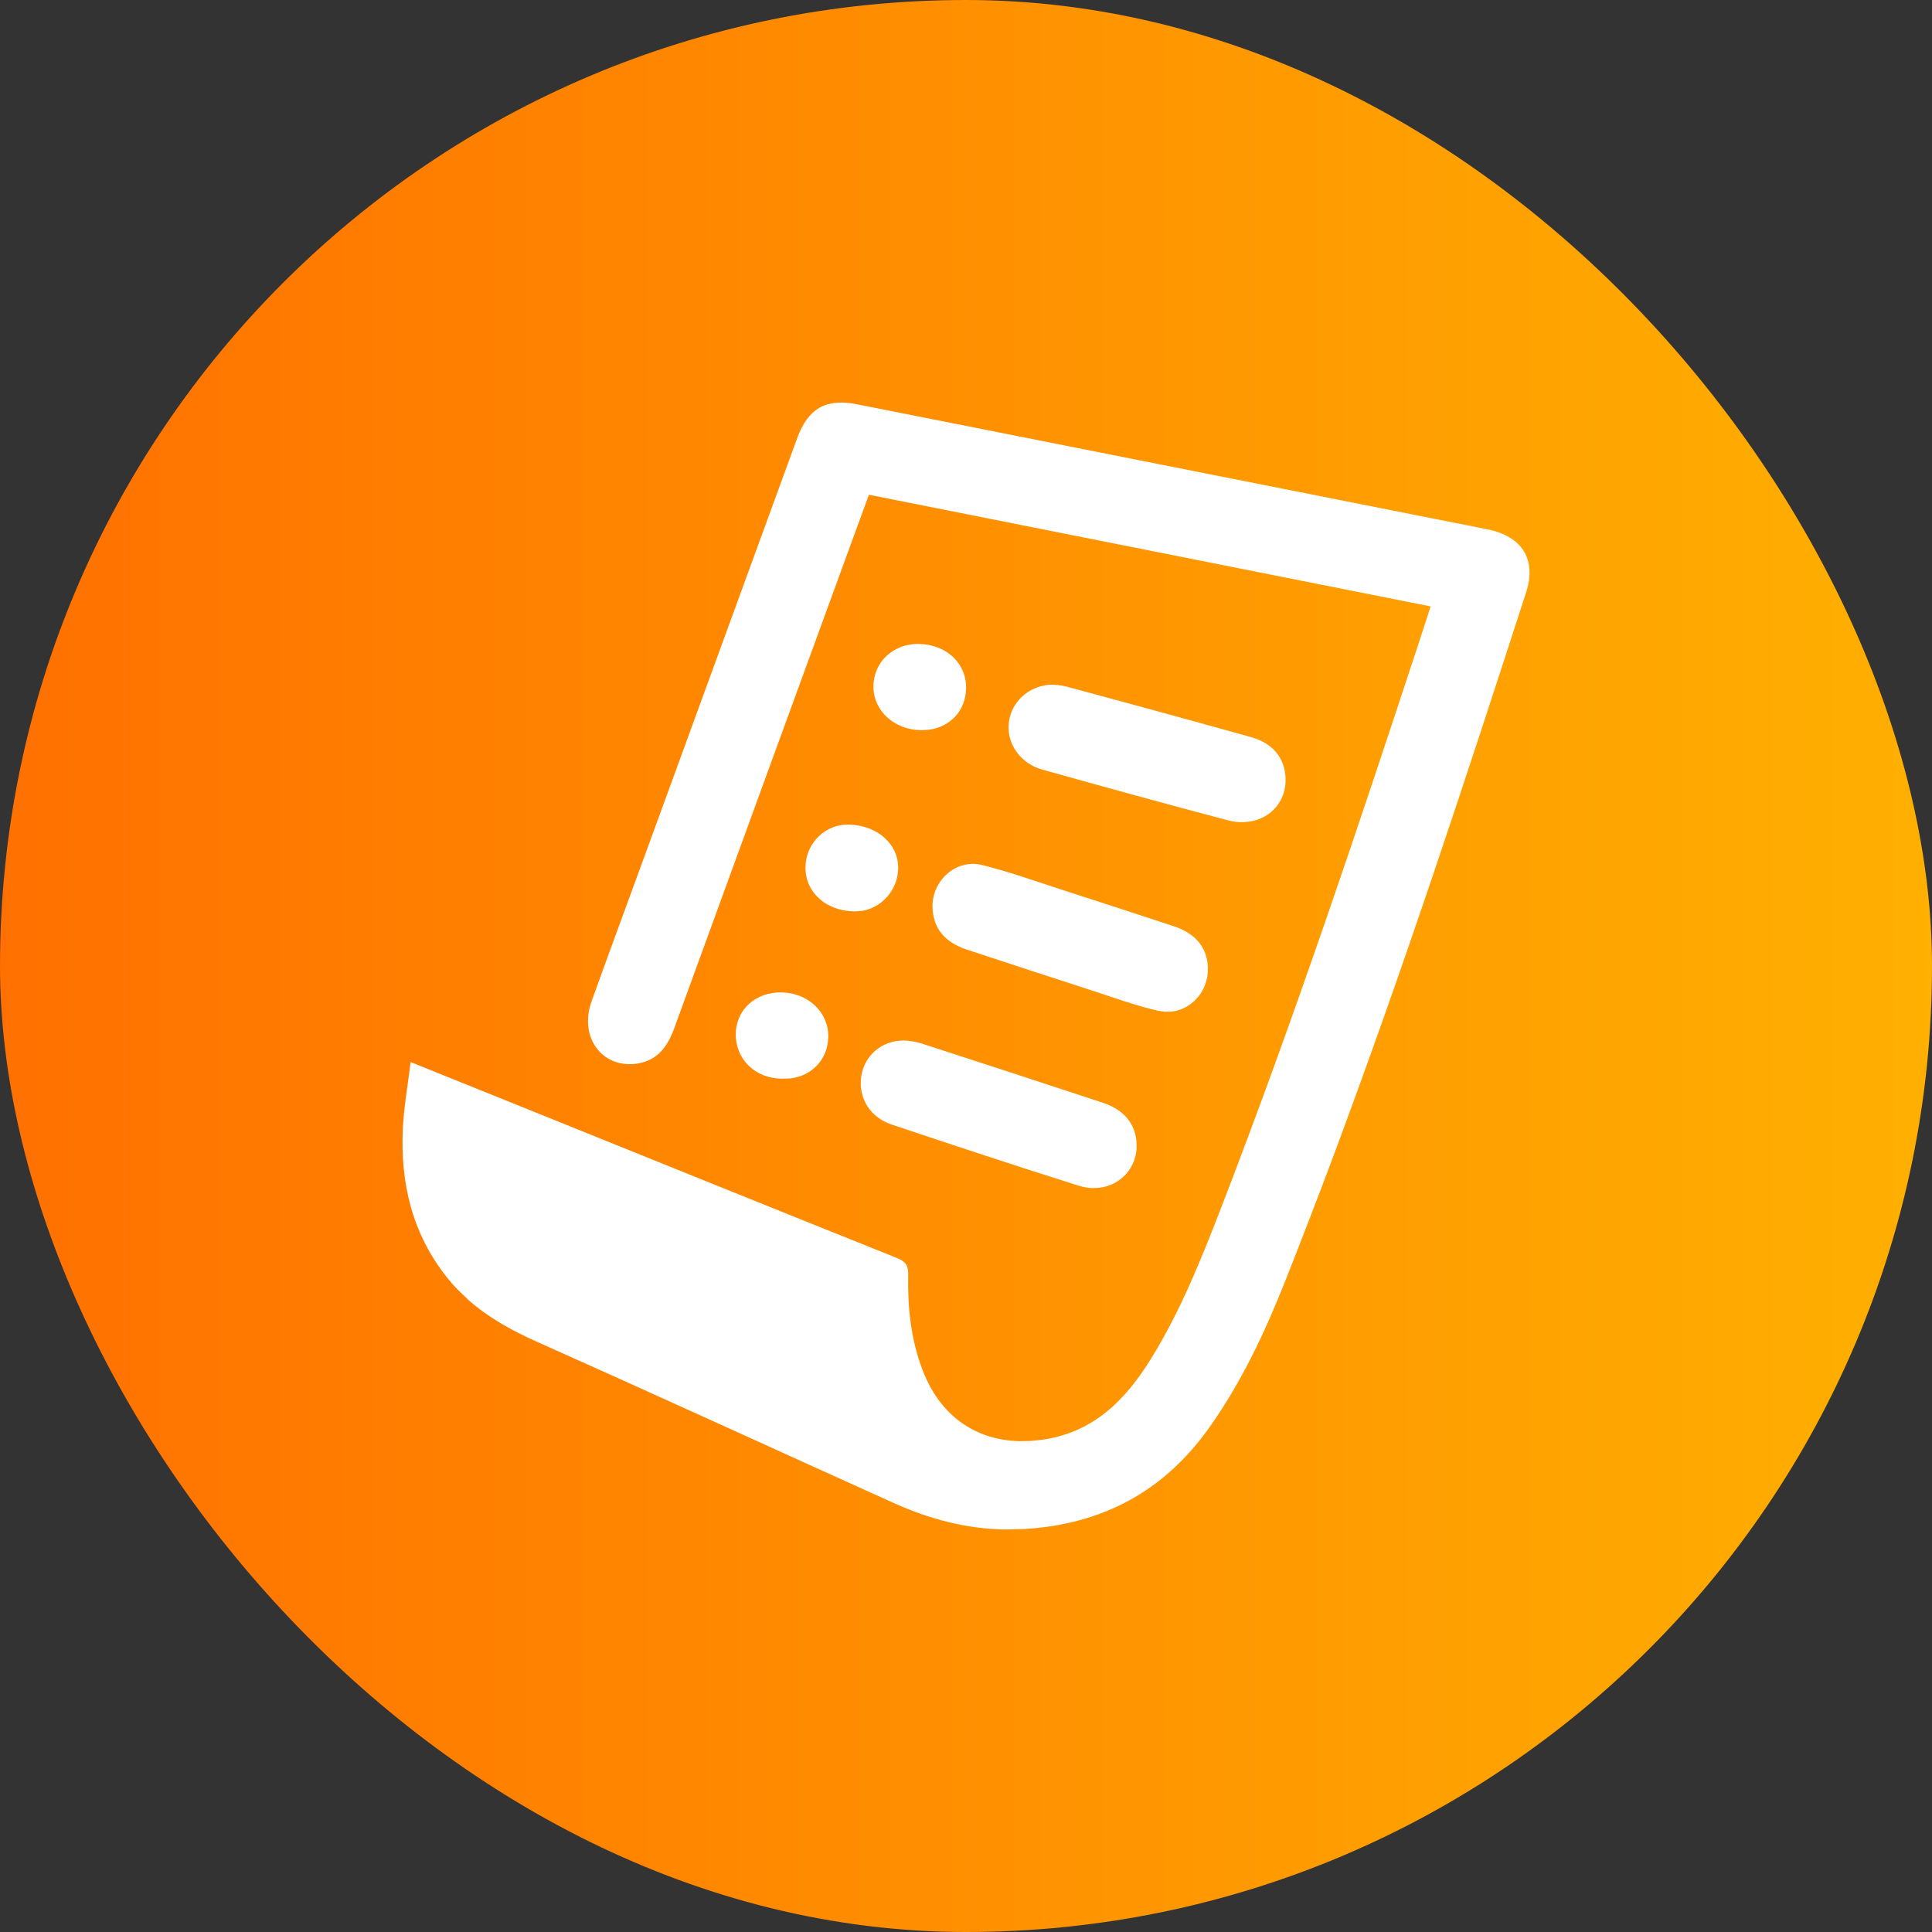 <?xml version="1.0" encoding="UTF-8"?>
<svg width="24px" height="24px" viewBox="0 0 24 24" version="1.1" xmlns="http://www.w3.org/2000/svg" xmlns:xlink="http://www.w3.org/1999/xlink">
    <rect x="0" y="0" width="24" height="24" fill="#333333" stroke="none"/>
    <title>编组 34</title>
    <defs>
        <linearGradient x1="100%" y1="50%" x2="0%" y2="50%" id="linearGradient-1">
            <stop stop-color="#FFB001" offset="0%"></stop>
            <stop stop-color="#FF7000" offset="100%"></stop>
        </linearGradient>
    </defs>
    <g id="页面-1" stroke="none" stroke-width="1" fill="none" fill-rule="evenodd">
        <g id="内嵌-欧宝1350-1" transform="translate(-76, -227)">
            <g id="编组-78备份-3" transform="translate(63, 207)">
                <g id="编组-34" transform="translate(13, 20)">
                    <rect id="矩形" fill="url(#linearGradient-1)" x="0" y="0" width="24" height="24" rx="12"></rect>
                    <path d="M9.904,5.44 C10.038,5.074 10.262,4.946 10.64,5.021 L10.64,5.021 L18.475,6.575 C18.908,6.661 19.09,6.949 18.958,7.358 C18.199,9.704 17.429,12.046 16.566,14.355 C16.371,14.875 16.172,15.393 15.967,15.91 C15.713,16.55 15.421,17.173 15.019,17.738 C14.457,18.526 13.697,18.935 12.726,18.994 L12.481,19 C11.995,18.991 11.541,18.869 11.098,18.669 C9.621,18.003 8.148,17.327 6.668,16.667 C6.36,16.53 6.073,16.371 5.826,16.155 L5.683,16.018 C5.637,15.97 5.593,15.92 5.551,15.867 C5.12,15.325 4.973,14.698 5.004,14.023 C5.017,13.754 5.065,13.487 5.101,13.193 L5.547,13.373 C5.84,13.491 6.123,13.605 6.406,13.719 C7.985,14.356 9.563,14.995 11.144,15.628 C11.165,15.636 11.184,15.645 11.2,15.655 L11.24,15.687 C11.272,15.722 11.284,15.768 11.282,15.837 C11.274,16.242 11.315,16.642 11.463,17.026 C11.678,17.582 12.11,17.889 12.663,17.903 L12.804,17.9 L12.804,17.9 L12.949,17.885 C13.588,17.793 13.983,17.389 14.3,16.876 C14.666,16.284 14.923,15.64 15.173,14.994 C16.067,12.68 16.854,10.329 17.629,7.973 C17.675,7.834 17.72,7.695 17.772,7.533 L17.772,7.533 L10.794,6.146 L10.794,6.146 C10.678,6.463 10.564,6.772 10.452,7.081 C9.759,8.98 9.065,10.878 8.374,12.778 C8.293,12.999 8.169,13.171 7.923,13.211 C7.502,13.28 7.213,12.918 7.331,12.495 L7.348,12.441 C7.395,12.31 7.442,12.179 7.49,12.049 L7.348,12.441 C7.527,11.941 7.712,11.442 7.894,10.943 L8.039,10.547 C8.661,8.844 9.283,7.142 9.904,5.44 Z M11.264,12.927 L11.355,12.939 C11.385,12.945 11.415,12.952 11.443,12.961 C12.198,13.205 12.952,13.452 13.706,13.701 C13.972,13.79 14.115,13.974 14.12,14.222 C14.125,14.506 13.921,14.724 13.655,14.755 L13.573,14.759 C13.518,14.758 13.461,14.748 13.403,14.73 C12.624,14.485 11.849,14.228 11.075,13.969 C10.808,13.879 10.665,13.643 10.697,13.384 C10.727,13.14 10.918,12.95 11.173,12.928 C11.203,12.925 11.233,12.925 11.264,12.927 Z M9.714,12.328 C10.044,12.336 10.297,12.58 10.289,12.885 C10.282,13.159 10.089,13.363 9.822,13.396 L9.73,13.4 C9.386,13.405 9.137,13.161 9.14,12.845 C9.144,12.536 9.393,12.32 9.714,12.328 L9.714,12.328 Z M12.118,10.733 L12.197,10.745 C12.535,10.828 12.863,10.947 13.195,11.054 C13.657,11.203 14.119,11.354 14.581,11.506 C14.853,11.596 14.996,11.772 15.005,12.018 C15.009,12.156 14.965,12.282 14.888,12.378 C14.805,12.483 14.685,12.553 14.549,12.567 L14.469,12.568 L14.469,12.568 L14.386,12.556 C14.101,12.491 13.824,12.388 13.545,12.298 C13.035,12.133 12.525,11.966 12.015,11.798 C11.73,11.704 11.589,11.526 11.584,11.263 C11.579,10.937 11.879,10.667 12.197,10.745 Z M10.549,10.243 C10.909,10.255 11.169,10.494 11.157,10.8 C11.146,11.063 10.952,11.276 10.705,11.316 L10.611,11.322 C10.253,11.314 9.999,11.08 10.006,10.764 C10.013,10.469 10.258,10.233 10.549,10.243 L10.549,10.243 Z M12.984,8.513 C13.075,8.497 13.178,8.51 13.268,8.534 C14.026,8.738 14.782,8.945 15.538,9.156 L15.538,9.156 C15.813,9.232 15.963,9.419 15.97,9.674 C15.978,9.949 15.791,10.16 15.533,10.205 L15.445,10.213 C15.384,10.215 15.321,10.208 15.256,10.191 C14.484,9.987 13.715,9.775 12.947,9.56 C12.684,9.486 12.517,9.255 12.529,9.011 C12.541,8.767 12.724,8.557 12.984,8.513 Z M11.413,7.999 C11.76,8.006 12.009,8.242 12.001,8.556 C11.994,8.83 11.803,9.032 11.534,9.066 L11.442,9.071 C11.108,9.066 10.849,8.829 10.85,8.528 C10.85,8.225 11.097,7.994 11.413,7.999 L11.413,7.999 Z" id="形状结合" fill="#FFFFFF"></path>
                </g>
            </g>
        </g>
    </g>
</svg>